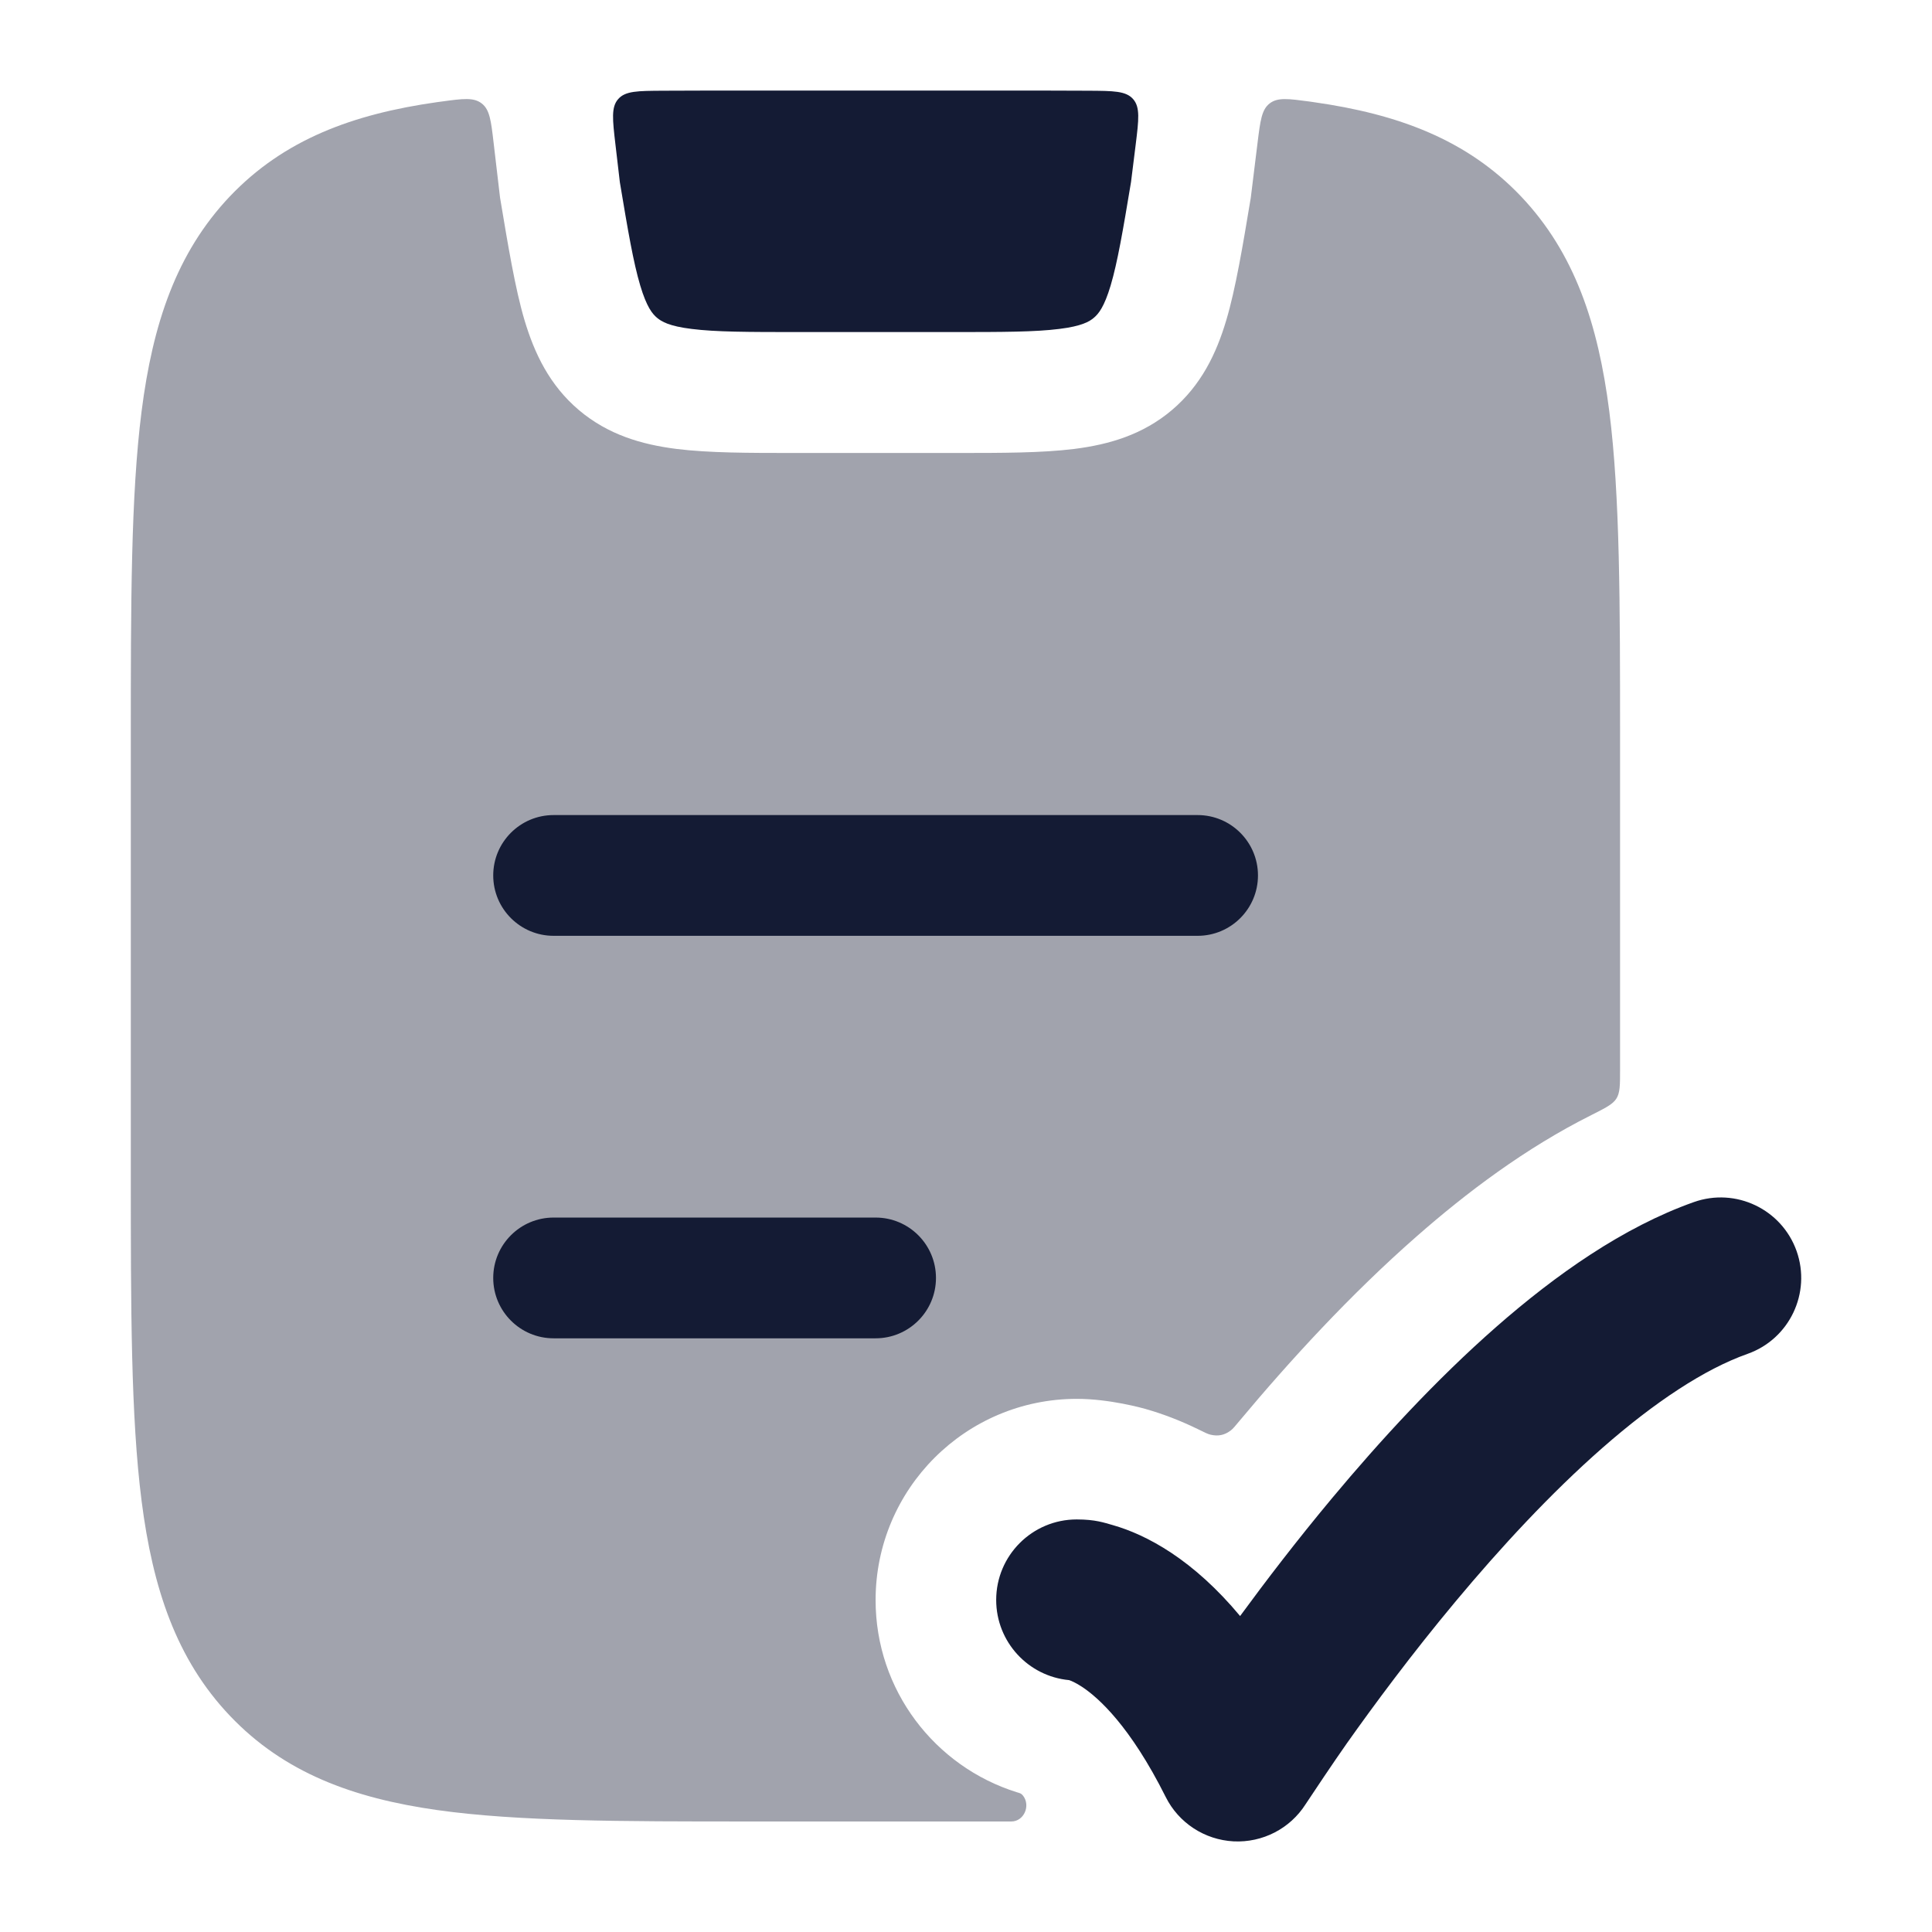 <svg width="24" height="24" viewBox="0 0 24 24" fill="none" xmlns="http://www.w3.org/2000/svg">
<path d="M14.076 1.231C14.165 1.332 14.146 1.487 14.108 1.796L14.05 2.261C13.949 2.869 13.882 3.259 13.797 3.546C13.717 3.814 13.646 3.899 13.589 3.947C13.533 3.995 13.437 4.052 13.159 4.086C12.86 4.124 12.46 4.125 11.834 4.125H9.916C9.29 4.125 8.89 4.124 8.591 4.086C8.313 4.052 8.218 3.995 8.161 3.947C8.104 3.899 8.033 3.814 7.953 3.546C7.868 3.26 7.801 2.87 7.7 2.263L7.645 1.793C7.609 1.484 7.591 1.33 7.68 1.23C7.769 1.129 7.923 1.129 8.231 1.127C8.575 1.125 8.937 1.125 9.317 1.125H12.434C12.814 1.125 13.177 1.125 13.522 1.127C13.832 1.129 13.987 1.129 14.076 1.231Z" fill="#141B34"/>
<path opacity="0.4" d="M5.984 1.285C6.084 1.362 6.1 1.5 6.132 1.775L6.212 2.457L6.217 2.486C6.309 3.038 6.401 3.593 6.515 3.975C6.64 4.394 6.828 4.786 7.191 5.094C7.554 5.401 7.971 5.522 8.405 5.577C8.808 5.627 9.303 5.627 9.872 5.627H11.878C12.447 5.627 12.941 5.627 13.344 5.577C13.778 5.522 14.195 5.401 14.558 5.094C14.921 4.786 15.11 4.394 15.234 3.975C15.349 3.591 15.441 3.038 15.533 2.484L15.537 2.462L15.622 1.772C15.656 1.498 15.673 1.361 15.772 1.285C15.871 1.208 16.003 1.226 16.265 1.261L16.32 1.269C17.364 1.417 18.22 1.731 18.894 2.439C19.562 3.143 19.853 4.028 19.991 5.108C20.125 6.158 20.125 7.5 20.125 9.192L20.125 13.291C20.125 13.479 20.125 13.573 20.08 13.646C20.035 13.718 19.946 13.762 19.768 13.852C18.947 14.263 18.213 14.819 17.6 15.357C16.775 16.08 16.021 16.904 15.398 17.65C15.344 17.715 15.317 17.748 15.291 17.768C15.214 17.828 15.132 17.845 15.037 17.822C15.005 17.815 14.963 17.794 14.878 17.752C14.656 17.644 14.441 17.563 14.238 17.505L14.237 17.505L14.233 17.503C14.199 17.494 13.786 17.377 13.377 17.377C11.996 17.377 10.877 18.496 10.877 19.877C10.877 20.998 11.615 21.946 12.632 22.264C12.668 22.275 12.686 22.277 12.709 22.307C12.805 22.431 12.72 22.627 12.563 22.627H9.317C7.716 22.627 6.435 22.627 5.429 22.485C4.386 22.337 3.53 22.023 2.856 21.314C2.188 20.611 1.897 19.726 1.759 18.646C1.625 17.595 1.625 16.253 1.625 14.562V9.192C1.625 7.5 1.625 6.158 1.759 5.108C1.897 4.028 2.188 3.143 2.856 2.439C3.53 1.731 4.386 1.417 5.429 1.269L5.489 1.261C5.753 1.225 5.885 1.208 5.984 1.285Z" fill="#141B34"/>
<path fill-rule="evenodd" clip-rule="evenodd" d="M6.127 10.875C6.127 10.461 6.463 10.125 6.877 10.125H14.877C15.291 10.125 15.627 10.461 15.627 10.875C15.627 11.289 15.291 11.625 14.877 11.625H6.877C6.463 11.625 6.127 11.289 6.127 10.875ZM6.127 15.875C6.127 15.461 6.463 15.125 6.877 15.125H10.877C11.291 15.125 11.627 15.461 11.627 15.875C11.627 16.289 11.291 16.625 10.877 16.625H6.877C6.463 16.625 6.127 16.289 6.127 15.875Z" fill="#141B34"/>
<path d="M22.318 15.541C22.502 16.062 22.229 16.634 21.709 16.818C21.175 17.007 20.559 17.414 19.906 17.986C19.263 18.55 18.638 19.227 18.084 19.891C17.532 20.552 17.064 21.186 16.732 21.655C16.567 21.889 16.307 22.279 16.219 22.412C16.026 22.716 15.684 22.892 15.324 22.874C14.964 22.855 14.642 22.645 14.481 22.323C14.04 21.441 13.645 21.09 13.445 20.957C13.361 20.901 13.304 20.879 13.281 20.871C12.773 20.824 12.375 20.396 12.375 19.875C12.375 19.323 12.823 18.875 13.375 18.875C13.609 18.875 13.718 18.916 13.822 18.945C14.03 19.004 14.28 19.11 14.555 19.293C14.829 19.476 15.117 19.729 15.405 20.075C15.721 19.644 16.109 19.136 16.548 18.61C17.142 17.898 17.84 17.138 18.587 16.483C19.324 15.837 20.163 15.244 21.041 14.933C21.562 14.748 22.133 15.021 22.318 15.541Z" fill="#141B34"/>
</svg>
